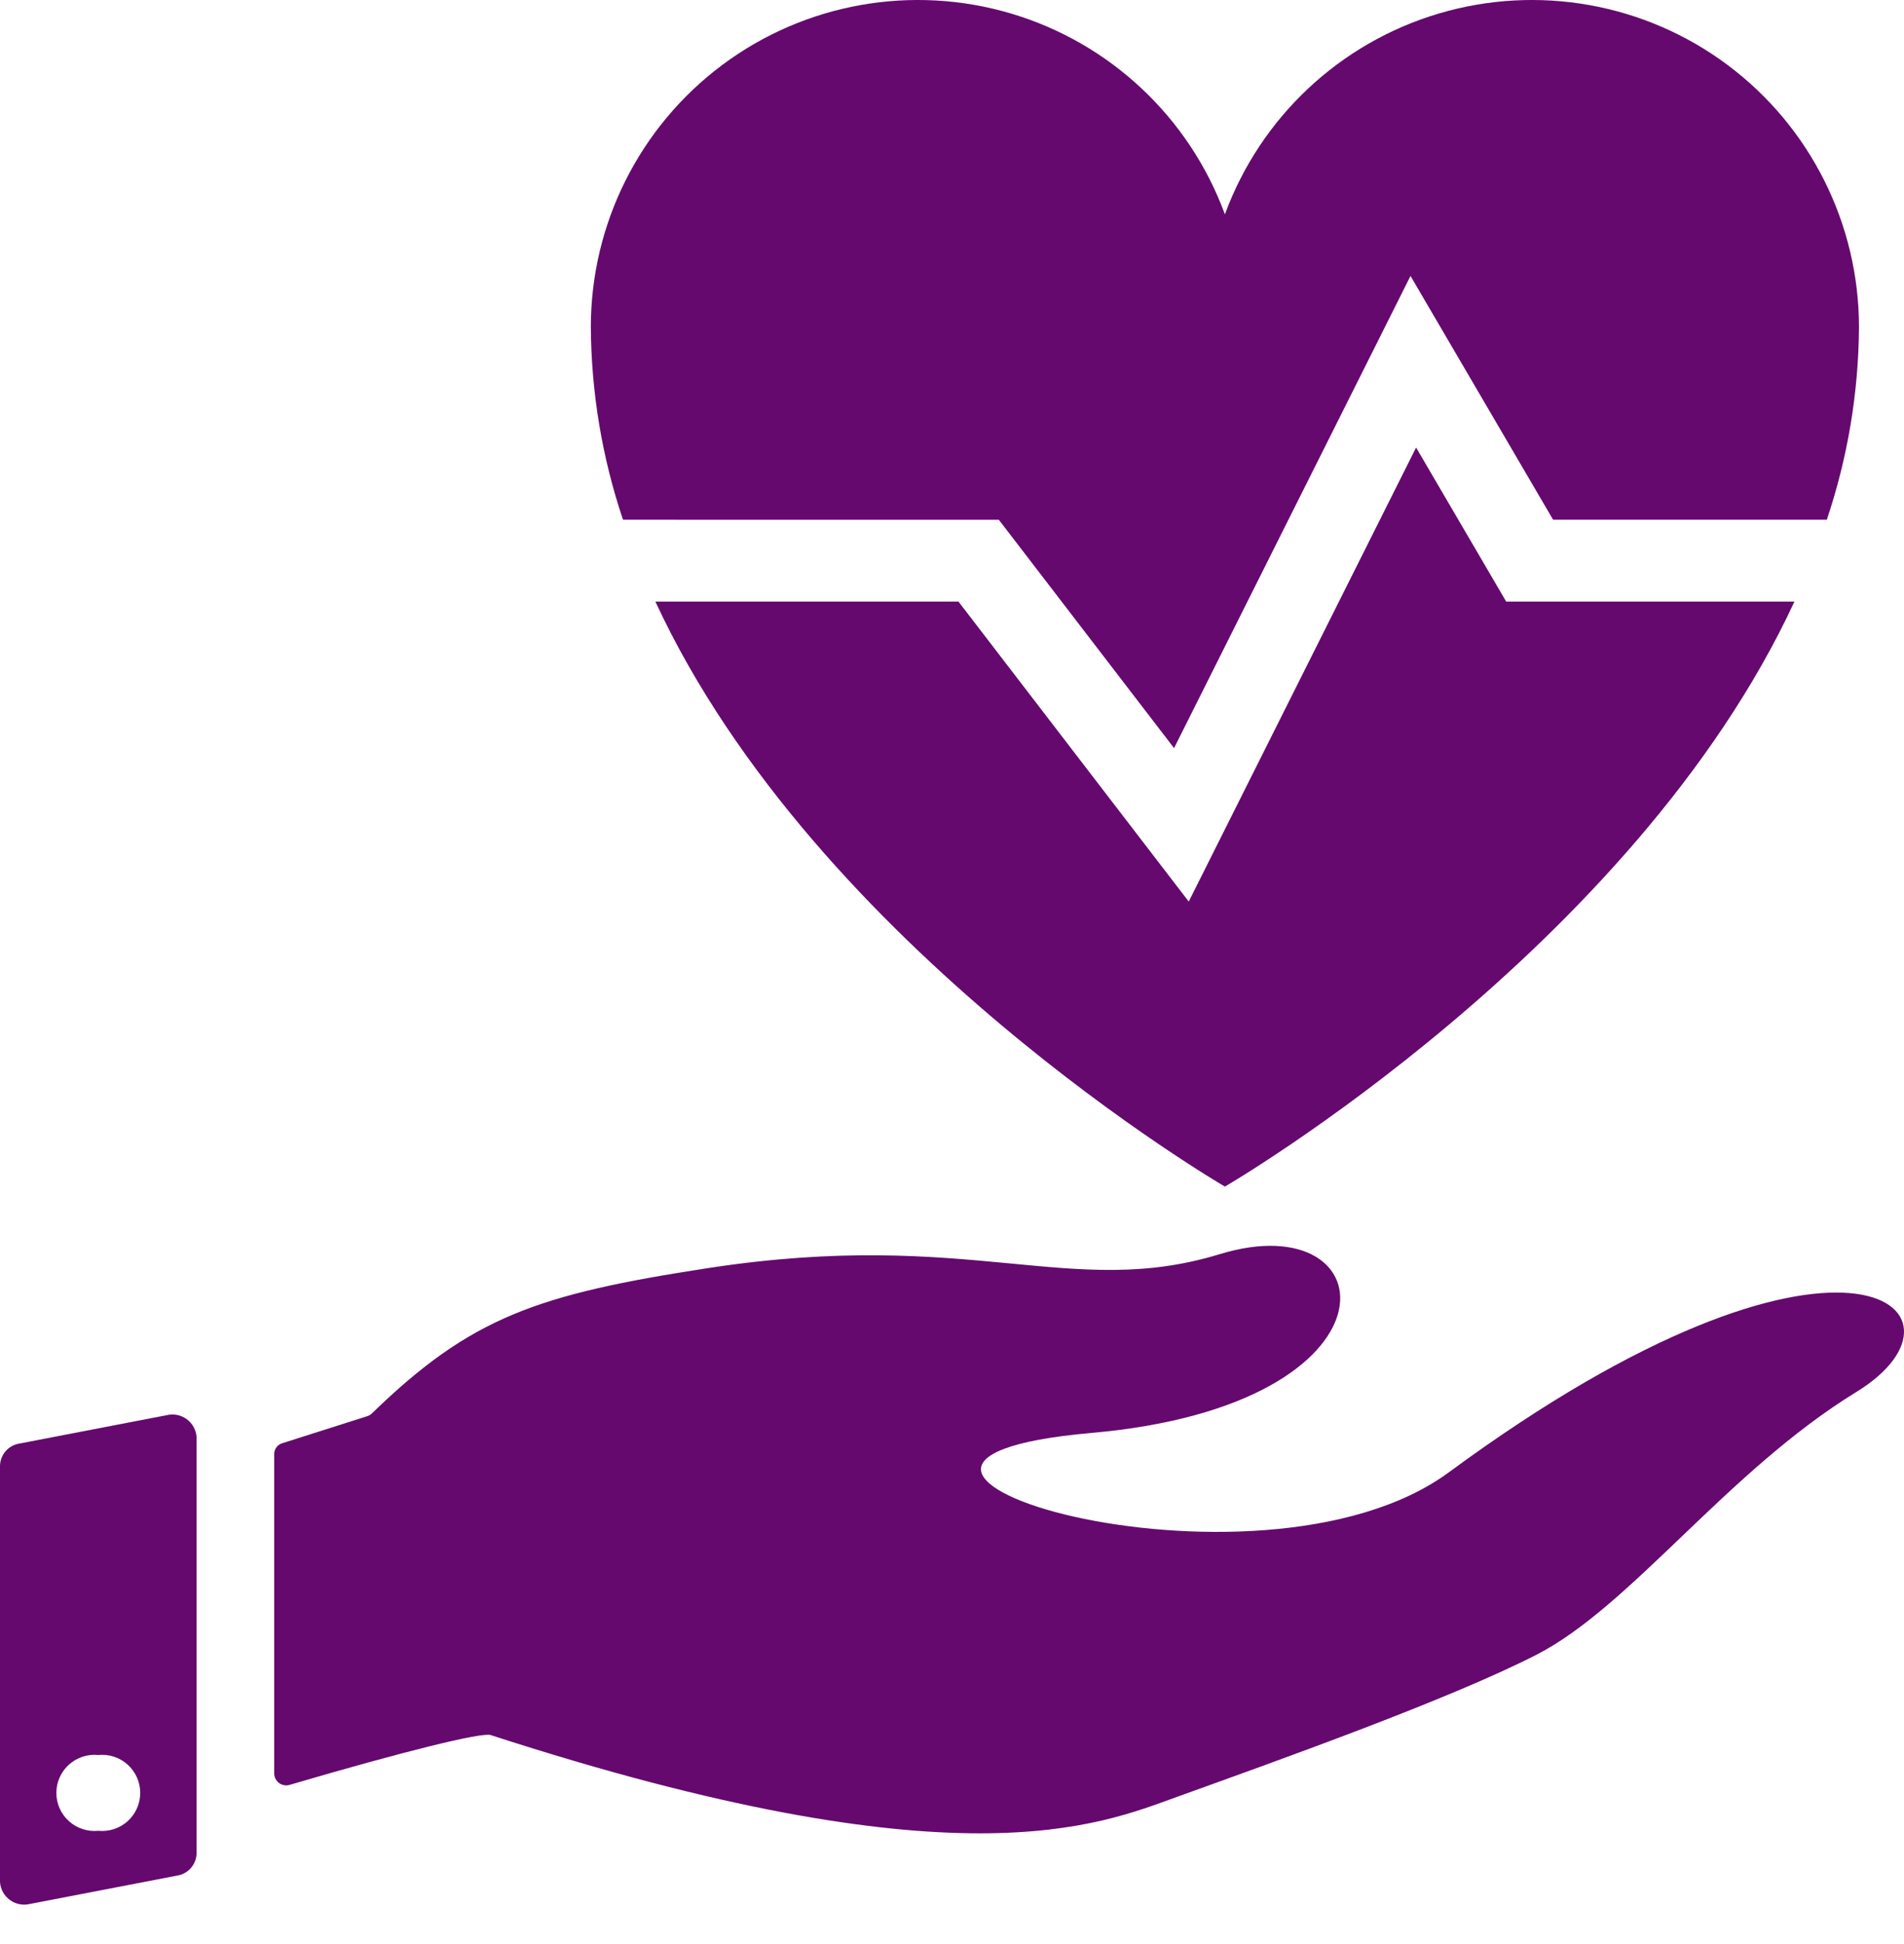 <svg width="48" height="49" viewBox="0 0 48 49" fill="none" xmlns="http://www.w3.org/2000/svg">
<path d="M25.181 13.101L29.598 18.856L35.559 6.955L39.154 13.1H46.054C46.58 11.537 46.854 9.9 46.865 8.251C46.866 5.647 45.638 3.196 43.553 1.638C41.467 0.081 38.768 -0.4 36.272 0.341C33.777 1.082 31.778 2.958 30.88 5.402C29.982 2.958 27.983 1.082 25.488 0.341C22.992 -0.4 20.293 0.081 18.207 1.638C16.122 3.196 14.893 5.647 14.895 8.251C14.906 9.9 15.18 11.537 15.706 13.1L25.181 13.101Z" fill="#65096F"/>
<path d="M35.7 11.28L29.968 22.724L24.163 15.163H16.522C20.586 23.924 30.88 29.908 30.88 29.908C30.88 29.908 41.174 23.924 45.238 15.163H37.971L35.7 11.28Z" fill="#65096F"/>
<path d="M4.201 35.67L0.494 36.384C0.218 36.425 0.011 36.657 0 36.936V47.437C0.012 47.617 0.103 47.782 0.249 47.889C0.395 47.995 0.58 48.032 0.755 47.989L4.462 47.275C4.738 47.233 4.945 47.002 4.956 46.723V36.222C4.944 36.042 4.853 35.877 4.707 35.77C4.562 35.664 4.377 35.627 4.201 35.67ZM2.478 46.145C2.208 46.172 1.939 46.084 1.737 45.902C1.536 45.721 1.421 45.462 1.421 45.19C1.421 44.918 1.536 44.66 1.737 44.478C1.939 44.296 2.208 44.208 2.478 44.235C2.748 44.208 3.018 44.296 3.219 44.478C3.42 44.66 3.535 44.918 3.535 45.19C3.535 45.462 3.42 45.72 3.219 45.902C3.017 46.084 2.748 46.172 2.478 46.145Z" fill="#65096F"/>
<path d="M36.531 37.106C31.663 40.688 19.209 36.849 27.515 36.117C35.546 35.409 34.981 30.317 30.753 31.61C26.988 32.762 24.484 30.947 17.866 31.96C13.533 32.623 11.872 33.204 9.379 35.622V35.622C9.346 35.655 9.305 35.679 9.261 35.694C9.033 35.767 8.244 36.016 7.121 36.375C7.002 36.408 6.918 36.514 6.913 36.638V44.721C6.921 44.815 6.972 44.9 7.051 44.952C7.13 45.003 7.229 45.015 7.318 44.983C10.192 44.138 12.145 43.659 12.37 43.732C24.147 47.553 27.707 45.998 29.676 45.289C32.322 44.335 36.53 42.835 38.734 41.708C41.121 40.486 43.534 37.087 46.804 35.081C50.139 33.035 46.435 29.817 36.531 37.106L36.531 37.106Z" fill="#65096F"/>
</svg>
